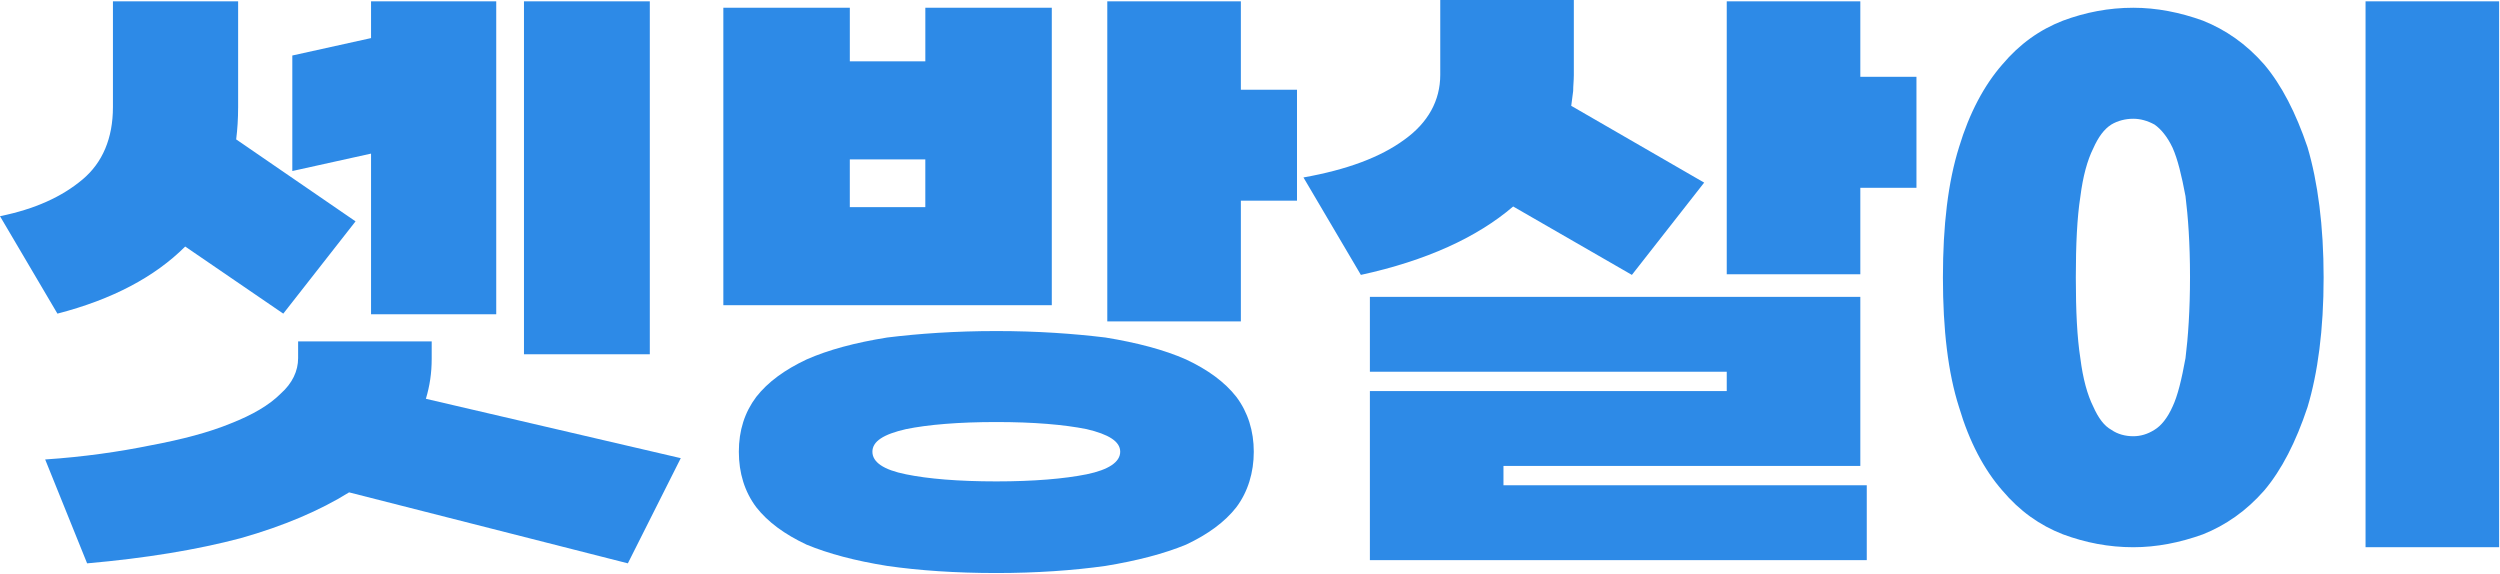 <svg width="1434" height="329" viewBox="0 0 1434 329" fill="none" xmlns="http://www.w3.org/2000/svg">
<path d="M136.58 61.82C136.58 68.11 136.21 74.03 135.47 79.96L203.94 126.97L162.49 179.9L106.23 141.41C88.83 158.81 64.41 171.76 32.94 179.9L0 124.01C19.99 119.94 35.53 112.9 47.38 102.91C58.85 93.29 64.78 79.22 64.78 61.45V0.75H136.59V61.82H136.58ZM247.62 195.81V205.8C247.62 213.94 246.51 221.35 244.29 228.75L390.49 262.8L360.14 323.13L200.24 282.42C183.58 292.78 162.86 301.67 138.06 308.7C112.89 315.36 83.65 320.17 49.97 323.14L25.91 263.55C48.12 262.07 68.48 259.11 86.61 255.41C104.38 252.08 119.92 248.01 132.51 242.82C144.72 238.01 154.35 232.46 161.01 225.79C167.67 219.87 171 212.83 171 205.43V195.81H247.62ZM212.83 180.27V88.11L167.67 98.1V31.84L212.83 21.85V0.75H284.64V180.27H212.83ZM372.73 203.22H300.55V0.75H372.73V203.22Z" fill="#2D8AE7"/>
<path d="M603.31 4.45V175.08H414.91V4.45H487.46V35.17H530.77V4.45H603.32H603.31ZM571.48 328.69C547.79 328.69 527.07 327.21 508.93 324.62C490.42 321.66 475.25 317.59 462.66 312.41C450.07 306.49 440.45 299.45 433.79 290.94C427.13 282.06 423.8 271.32 423.8 259.11C423.8 246.9 427.13 236.53 433.79 227.65C440.45 219.14 450.08 212.1 462.66 206.18C475.25 200.63 490.42 196.56 508.93 193.59C527.07 191.37 547.79 189.89 571.48 189.89C595.17 189.89 615.53 191.37 634.04 193.59C652.18 196.55 667.72 200.62 680.31 206.18C692.9 212.1 702.52 219.13 709.18 227.65C715.84 236.53 719.17 247.27 719.17 259.11C719.17 270.95 715.84 282.06 709.18 290.94C702.52 299.45 692.89 306.49 680.31 312.41C667.72 317.59 652.18 321.66 634.04 324.62C615.53 327.21 594.43 328.69 571.48 328.69ZM530.76 118.82V91.43H487.45V118.82H530.76ZM571.48 276.13C592.95 276.13 610.35 274.65 623.3 272.06C635.89 269.47 642.55 265.03 642.55 259.11C642.55 253.19 635.89 249.11 623.3 246.15C610.35 243.56 592.95 242.08 571.48 242.08C550.01 242.08 532.25 243.56 519.66 246.15C506.7 249.11 500.41 253.18 500.41 259.11C500.41 265.04 506.7 269.47 519.66 272.06C532.25 274.65 549.64 276.13 571.48 276.13ZM711.76 115.12V184.34H635.14V0.75H711.76V51.46H743.96V115.12H711.76Z" fill="#2D8AE7"/>
<path d="M902.74 43.31C902.74 46.27 902.37 49.23 902.37 52.19C902 55.15 901.63 58.11 901.26 60.7L977.51 104.75L936.05 157.68L867.95 118.44C847.22 136.21 817.98 149.53 780.6 157.68L747.66 101.79C772.46 97.35 791.71 90.32 805.77 79.95C819.09 70.33 826.13 57.74 826.13 42.94V0H902.75V43.31H902.74ZM990.46 224.31V213.21H785.77V170.27H1067.08V267.25H862.39V278.35H1070.78V321.29H785.77V224.31H990.46ZM1067.08 107.72V157.32H990.46V0.75H1067.08V44.06H1099.28V107.72H1067.08Z" fill="#2D8AE7"/>
<path d="M1332.83 159.17C1332.83 189.15 1329.5 213.95 1323.58 233.57C1316.92 253.56 1308.78 269.47 1298.78 281.32C1288.42 293.16 1276.57 301.31 1263.62 306.49C1250.3 311.3 1236.97 313.89 1223.65 313.89C1209.59 313.89 1196.26 311.3 1183.3 306.49C1169.98 301.31 1158.5 293.16 1148.51 281.32C1138.15 269.47 1129.63 253.56 1123.71 233.57C1117.42 213.95 1114.46 189.15 1114.46 159.17C1114.46 129.19 1117.42 104.39 1123.71 84.4C1129.63 64.78 1138.15 48.87 1148.51 37.02C1158.5 25.18 1169.98 17.03 1183.3 11.85C1196.26 7.04 1209.58 4.45 1223.65 4.45C1236.97 4.45 1250.3 7.04 1263.62 11.85C1276.58 17.03 1288.42 25.17 1298.78 37.02C1308.78 48.87 1316.92 64.78 1323.58 84.4C1329.5 104.39 1332.83 129.56 1332.83 159.17ZM1190.69 159.17C1190.69 178.42 1191.43 193.59 1193.28 205.44C1194.76 217.28 1197.35 226.54 1200.68 233.2C1203.64 239.86 1206.97 244.3 1211.04 246.52C1214.74 249.11 1219.19 250.22 1223.63 250.22C1227.7 250.22 1231.77 249.11 1235.84 246.52C1239.54 244.3 1243.24 239.86 1246.2 233.2C1249.16 226.91 1251.38 217.65 1253.6 205.44C1255.08 193.59 1256.19 178.05 1256.19 158.8C1256.19 139.55 1255.08 124.38 1253.6 112.53C1251.38 100.68 1249.16 91.43 1246.2 84.77C1243.24 78.48 1239.54 74.03 1235.84 71.45C1231.77 69.23 1227.7 68.12 1223.63 68.12C1219.19 68.12 1214.75 69.23 1211.04 71.45C1206.97 74.04 1203.64 78.48 1200.68 85.14C1197.35 91.8 1194.76 101.06 1193.28 112.9C1191.43 124.75 1190.69 140.29 1190.69 159.17ZM1433.5 313.89H1356.88V0.75H1433.5V313.89Z" fill="#2D8AE7"/>
</svg>
